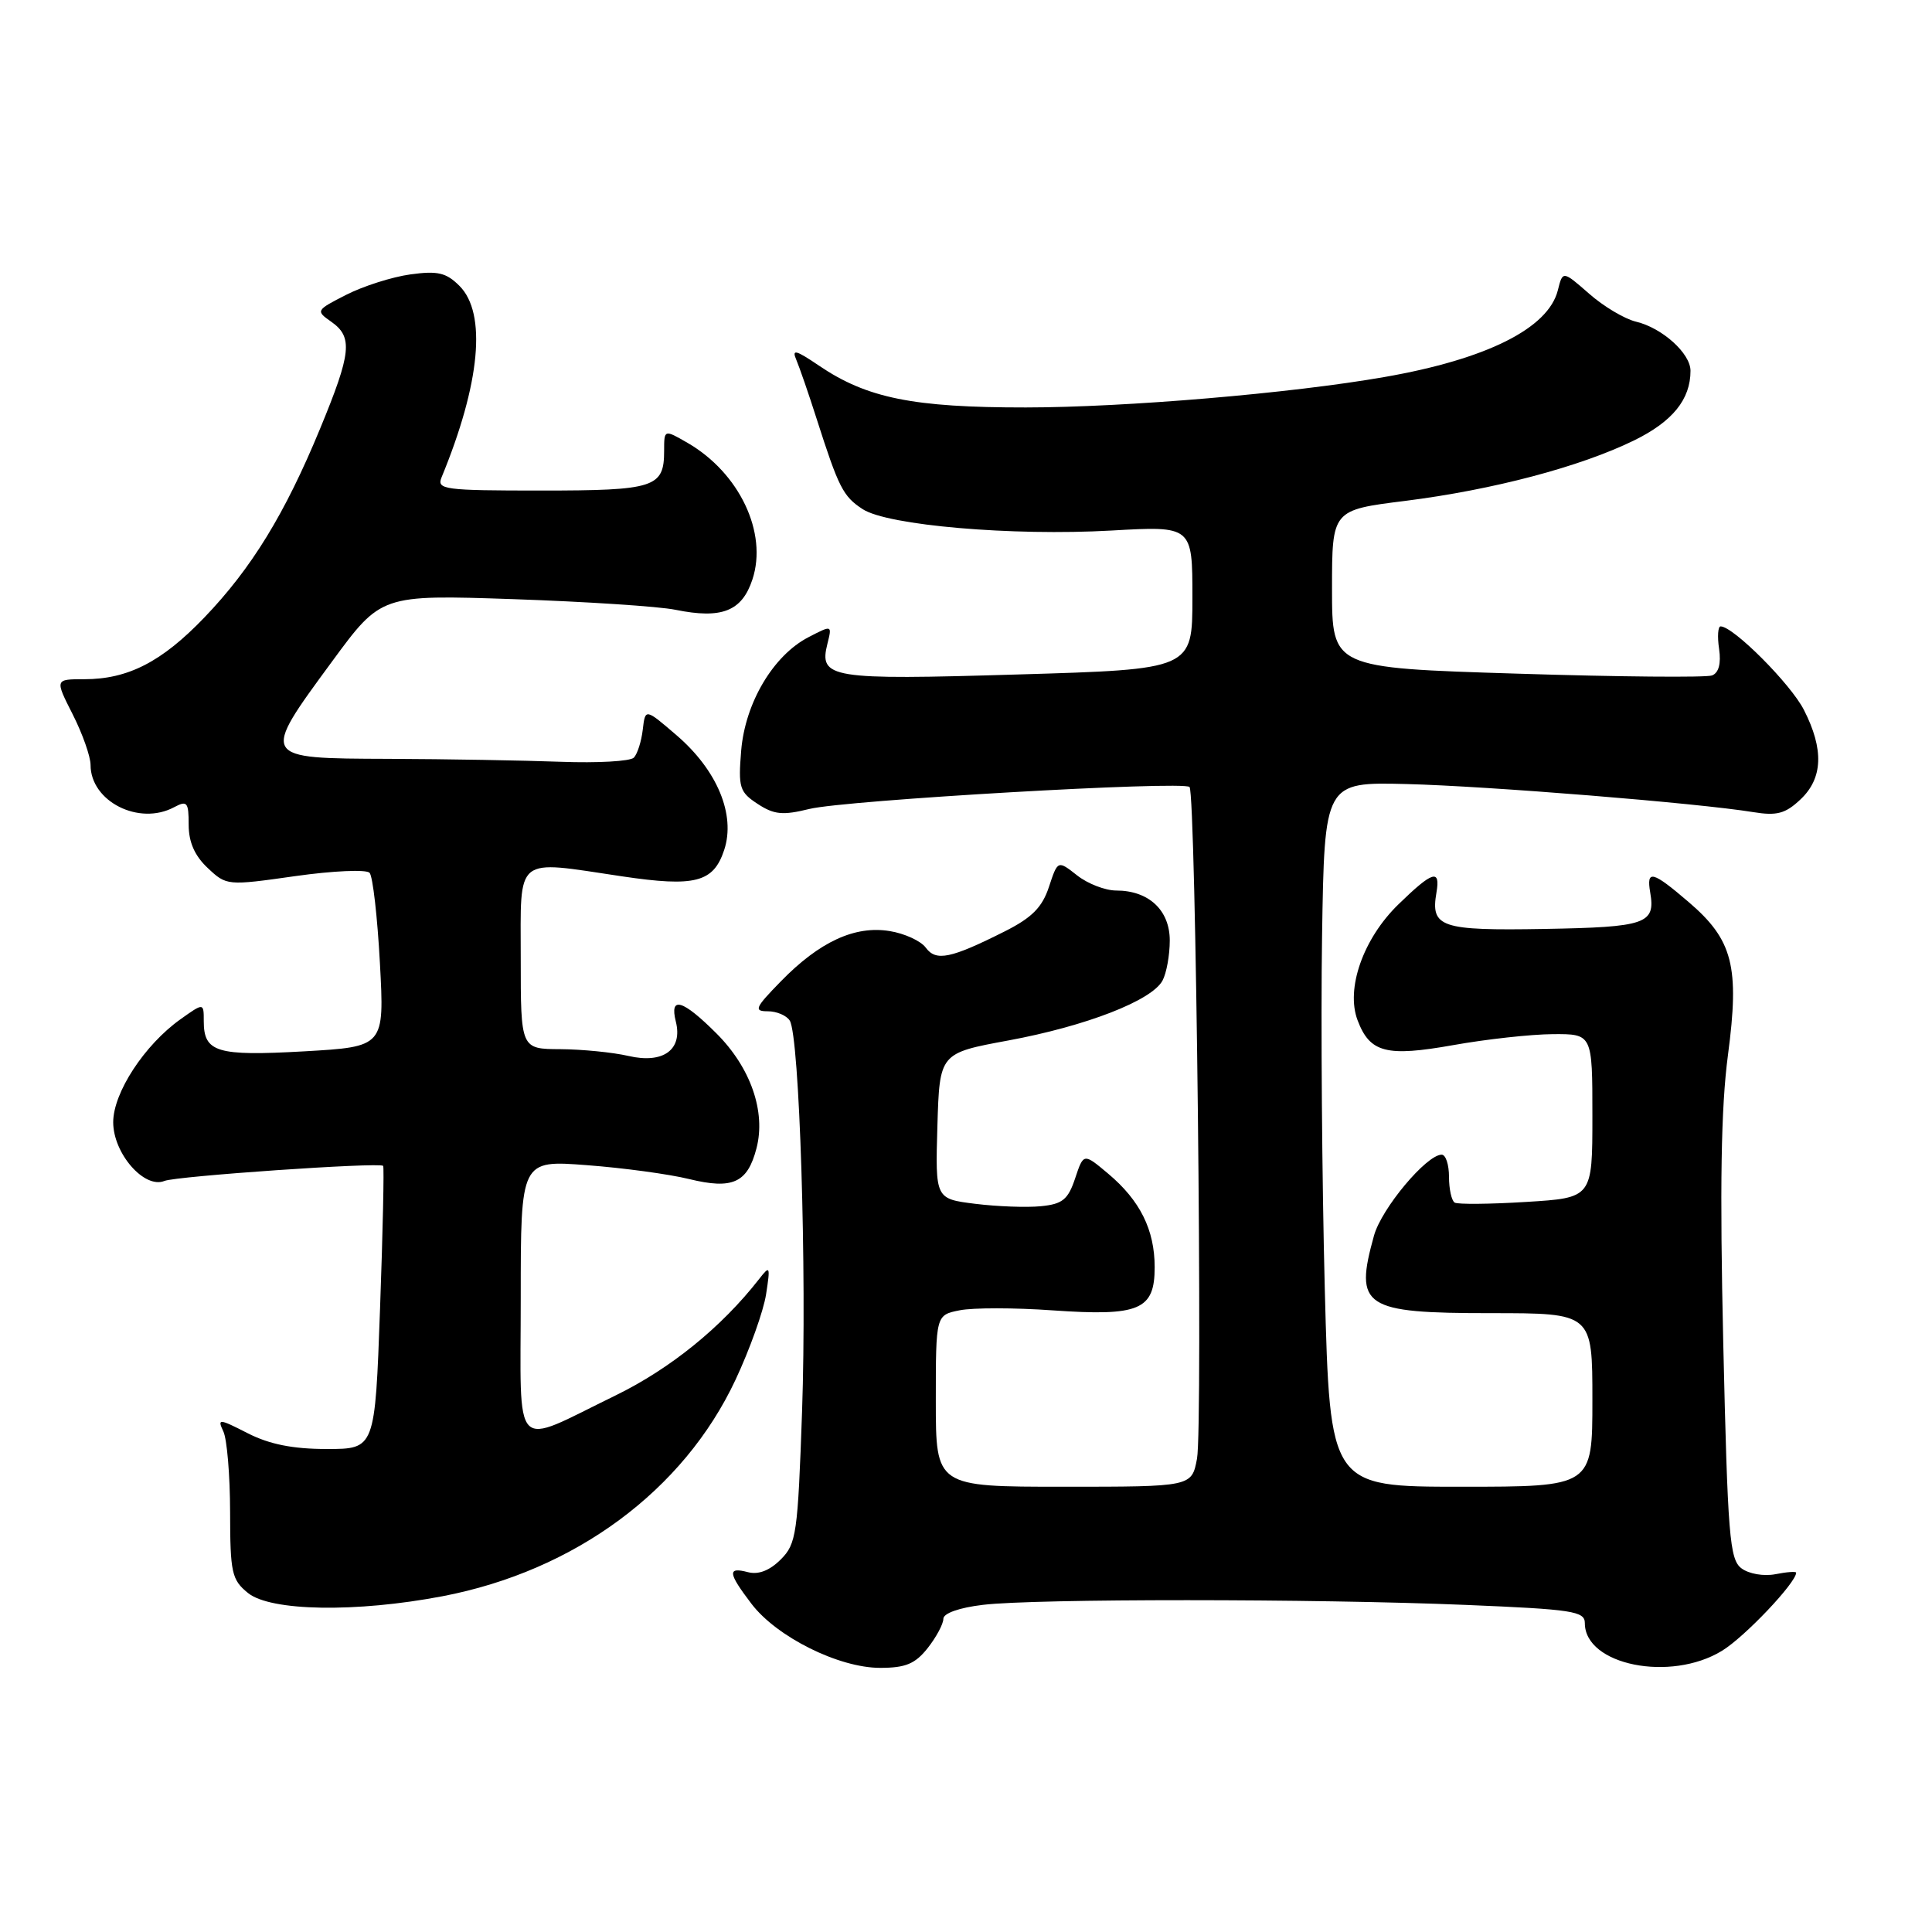 <?xml version="1.0" encoding="UTF-8" standalone="no"?>
<!DOCTYPE svg PUBLIC "-//W3C//DTD SVG 1.1//EN" "http://www.w3.org/Graphics/SVG/1.1/DTD/svg11.dtd" >
<svg xmlns="http://www.w3.org/2000/svg" xmlns:xlink="http://www.w3.org/1999/xlink" version="1.1" viewBox="0 0 256 256">
 <g >
 <path fill="currentColor"
d=" M 122.93 218.37 C 124.07 216.92 125.00 215.18 125.00 214.50 C 125.00 213.77 127.11 213.02 130.25 212.65 C 137.11 211.82 174.25 211.83 194.25 212.66 C 208.41 213.25 210.00 213.49 210.00 215.08 C 210.00 220.63 221.35 222.92 228.17 218.74 C 231.17 216.92 238.00 209.71 238.00 208.39 C 238.00 208.20 236.76 208.29 235.25 208.59 C 233.71 208.89 231.73 208.55 230.75 207.81 C 229.18 206.64 228.93 203.53 228.34 177.96 C 227.87 157.24 228.04 146.78 228.96 139.82 C 230.52 128.05 229.62 124.54 223.75 119.52 C 218.94 115.40 218.14 115.20 218.66 118.25 C 219.38 122.42 218.12 122.85 204.64 123.09 C 190.87 123.33 189.54 122.88 190.34 118.25 C 190.88 115.10 189.83 115.42 185.30 119.83 C 180.64 124.35 178.29 131.01 179.89 135.20 C 181.52 139.50 183.70 140.06 192.58 138.48 C 196.94 137.70 202.86 137.05 205.75 137.03 C 211.00 137.00 211.00 137.00 211.00 147.86 C 211.00 158.72 211.00 158.72 202.25 159.26 C 197.44 159.56 193.16 159.60 192.75 159.35 C 192.34 159.09 192.00 157.56 192.00 155.94 C 192.00 154.32 191.57 153.00 191.03 153.00 C 189.02 153.00 183.06 160.12 182.06 163.73 C 179.43 173.19 180.65 174.00 197.57 174.00 C 211.00 174.00 211.00 174.00 211.00 185.50 C 211.00 197.00 211.00 197.00 193.61 197.00 C 176.23 197.00 176.23 197.00 175.54 170.75 C 175.17 156.31 175.01 135.30 175.18 124.06 C 175.50 103.62 175.50 103.62 186.37 103.89 C 197.14 104.16 224.96 106.41 232.31 107.61 C 235.43 108.12 236.57 107.82 238.56 105.94 C 241.55 103.14 241.70 99.30 239.03 94.07 C 237.28 90.63 229.67 83.00 227.99 83.00 C 227.64 83.00 227.54 84.34 227.79 85.99 C 228.07 87.93 227.74 89.16 226.85 89.50 C 226.10 89.79 214.46 89.69 200.99 89.26 C 176.50 88.50 176.50 88.50 176.50 78.04 C 176.50 67.58 176.50 67.58 186.20 66.37 C 197.85 64.90 209.36 61.86 216.52 58.36 C 221.62 55.86 224.00 52.93 224.00 49.13 C 224.00 46.82 220.24 43.44 216.77 42.62 C 215.27 42.26 212.47 40.60 210.56 38.91 C 207.07 35.86 207.07 35.86 206.42 38.47 C 205.15 43.51 196.98 47.60 183.43 49.96 C 171.10 52.12 149.11 53.98 135.93 53.99 C 121.03 54.00 114.87 52.76 108.52 48.45 C 105.44 46.36 104.88 46.22 105.52 47.69 C 105.94 48.69 107.16 52.20 108.21 55.50 C 111.13 64.62 111.71 65.77 114.30 67.46 C 117.59 69.62 134.14 71.04 147.25 70.30 C 158.00 69.69 158.00 69.69 158.00 79.19 C 158.00 88.69 158.00 88.69 134.89 89.37 C 109.94 90.12 108.49 89.88 109.64 85.29 C 110.26 82.81 110.26 82.81 107.13 84.43 C 102.46 86.85 98.74 93.12 98.21 99.46 C 97.81 104.35 97.99 104.95 100.39 106.52 C 102.57 107.95 103.72 108.06 107.25 107.19 C 112.03 106.02 156.77 103.44 157.62 104.28 C 158.46 105.13 159.40 189.08 158.61 193.28 C 157.91 197.00 157.91 197.00 140.95 197.00 C 124.00 197.00 124.00 197.00 124.00 185.62 C 124.00 174.25 124.00 174.25 127.17 173.62 C 128.91 173.27 134.45 173.27 139.48 173.63 C 150.98 174.43 153.00 173.58 153.00 167.92 C 153.00 162.96 151.07 159.07 146.83 155.51 C 143.58 152.78 143.58 152.78 142.46 156.14 C 141.52 158.96 140.78 159.55 137.92 159.83 C 136.04 160.02 132.12 159.87 129.21 159.51 C 123.93 158.85 123.93 158.85 124.21 149.20 C 124.50 139.55 124.50 139.55 133.60 137.87 C 143.92 135.96 152.62 132.58 154.04 129.93 C 154.57 128.94 155.00 126.55 155.00 124.62 C 155.00 120.60 152.21 118.00 147.91 118.00 C 146.46 118.00 144.12 117.10 142.72 115.99 C 140.16 113.98 140.16 113.98 138.99 117.52 C 138.10 120.23 136.73 121.60 133.16 123.40 C 125.96 127.02 124.03 127.42 122.67 125.57 C 122.02 124.68 119.87 123.69 117.88 123.37 C 113.27 122.62 108.59 124.78 103.47 130.03 C 100.03 133.55 99.84 134.00 101.74 134.00 C 102.92 134.00 104.23 134.56 104.65 135.24 C 105.94 137.33 106.92 168.51 106.28 186.96 C 105.71 203.25 105.53 204.57 103.45 206.64 C 101.98 208.11 100.50 208.68 99.11 208.32 C 96.36 207.60 96.45 208.41 99.58 212.52 C 102.93 216.91 111.15 221.00 116.62 221.00 C 120.00 221.00 121.27 220.47 122.93 218.37 Z  M 58.63 211.51 C 76.18 208.15 90.57 197.52 97.46 182.83 C 99.35 178.80 101.17 173.70 101.51 171.50 C 102.09 167.74 102.03 167.62 100.57 169.50 C 95.59 175.88 88.81 181.37 81.53 184.92 C 67.68 191.66 69.00 193.03 69.00 171.93 C 69.00 153.72 69.00 153.72 77.75 154.39 C 82.56 154.75 88.67 155.58 91.31 156.23 C 97.08 157.64 99.05 156.74 100.24 152.15 C 101.50 147.30 99.46 141.46 94.95 136.95 C 90.45 132.45 88.69 131.93 89.55 135.36 C 90.49 139.09 87.88 140.99 83.28 139.92 C 81.20 139.44 77.14 139.04 74.25 139.02 C 69.00 139.00 69.00 139.00 69.00 127.00 C 69.00 113.20 68.05 113.98 82.43 116.12 C 92.12 117.56 94.54 116.93 95.96 112.62 C 97.50 107.96 95.03 102.04 89.63 97.41 C 85.50 93.86 85.50 93.86 85.17 96.68 C 84.99 98.23 84.46 99.90 83.99 100.39 C 83.51 100.88 79.16 101.12 74.31 100.94 C 69.47 100.76 59.20 100.58 51.50 100.55 C 34.46 100.49 34.51 100.57 44.00 87.65 C 50.50 78.80 50.50 78.80 68.00 79.39 C 77.62 79.72 87.30 80.35 89.50 80.80 C 95.64 82.05 98.31 81.00 99.70 76.78 C 101.74 70.60 97.98 62.67 91.12 58.69 C 88.00 56.89 88.00 56.89 88.00 59.74 C 88.00 64.60 86.77 65.00 71.69 65.00 C 58.84 65.00 57.84 64.87 58.51 63.25 C 63.65 50.78 64.51 41.51 60.88 37.88 C 59.13 36.13 58.00 35.86 54.38 36.36 C 51.97 36.69 48.14 37.91 45.88 39.06 C 41.86 41.11 41.82 41.18 43.89 42.63 C 46.78 44.66 46.57 46.74 42.41 56.81 C 37.76 68.08 33.33 75.31 27.07 81.83 C 21.44 87.70 16.96 90.00 11.17 90.00 C 7.27 90.00 7.27 90.00 9.64 94.67 C 10.94 97.24 12.00 100.25 12.00 101.36 C 12.00 106.19 18.42 109.45 23.07 106.96 C 24.80 106.04 25.00 106.28 25.00 109.29 C 25.00 111.59 25.80 113.40 27.52 115.01 C 30.01 117.36 30.11 117.37 39.12 116.09 C 44.12 115.38 48.55 115.19 48.97 115.65 C 49.40 116.12 50.01 121.50 50.34 127.60 C 50.94 138.70 50.94 138.70 40.27 139.31 C 28.72 139.96 27.00 139.44 27.00 135.31 C 27.00 132.86 27.00 132.86 23.91 135.06 C 19.14 138.46 15.00 144.79 15.00 148.70 C 15.00 152.84 19.13 157.57 21.79 156.48 C 23.37 155.84 50.17 153.99 50.77 154.48 C 50.91 154.60 50.73 163.09 50.36 173.35 C 49.69 192.00 49.69 192.00 43.30 192.00 C 38.80 192.00 35.71 191.38 32.82 189.91 C 29.01 187.96 28.78 187.95 29.59 189.66 C 30.08 190.67 30.48 195.48 30.49 200.33 C 30.50 208.40 30.70 209.33 32.86 211.08 C 35.85 213.51 47.20 213.69 58.63 211.51 Z "/>
</g>
</svg>